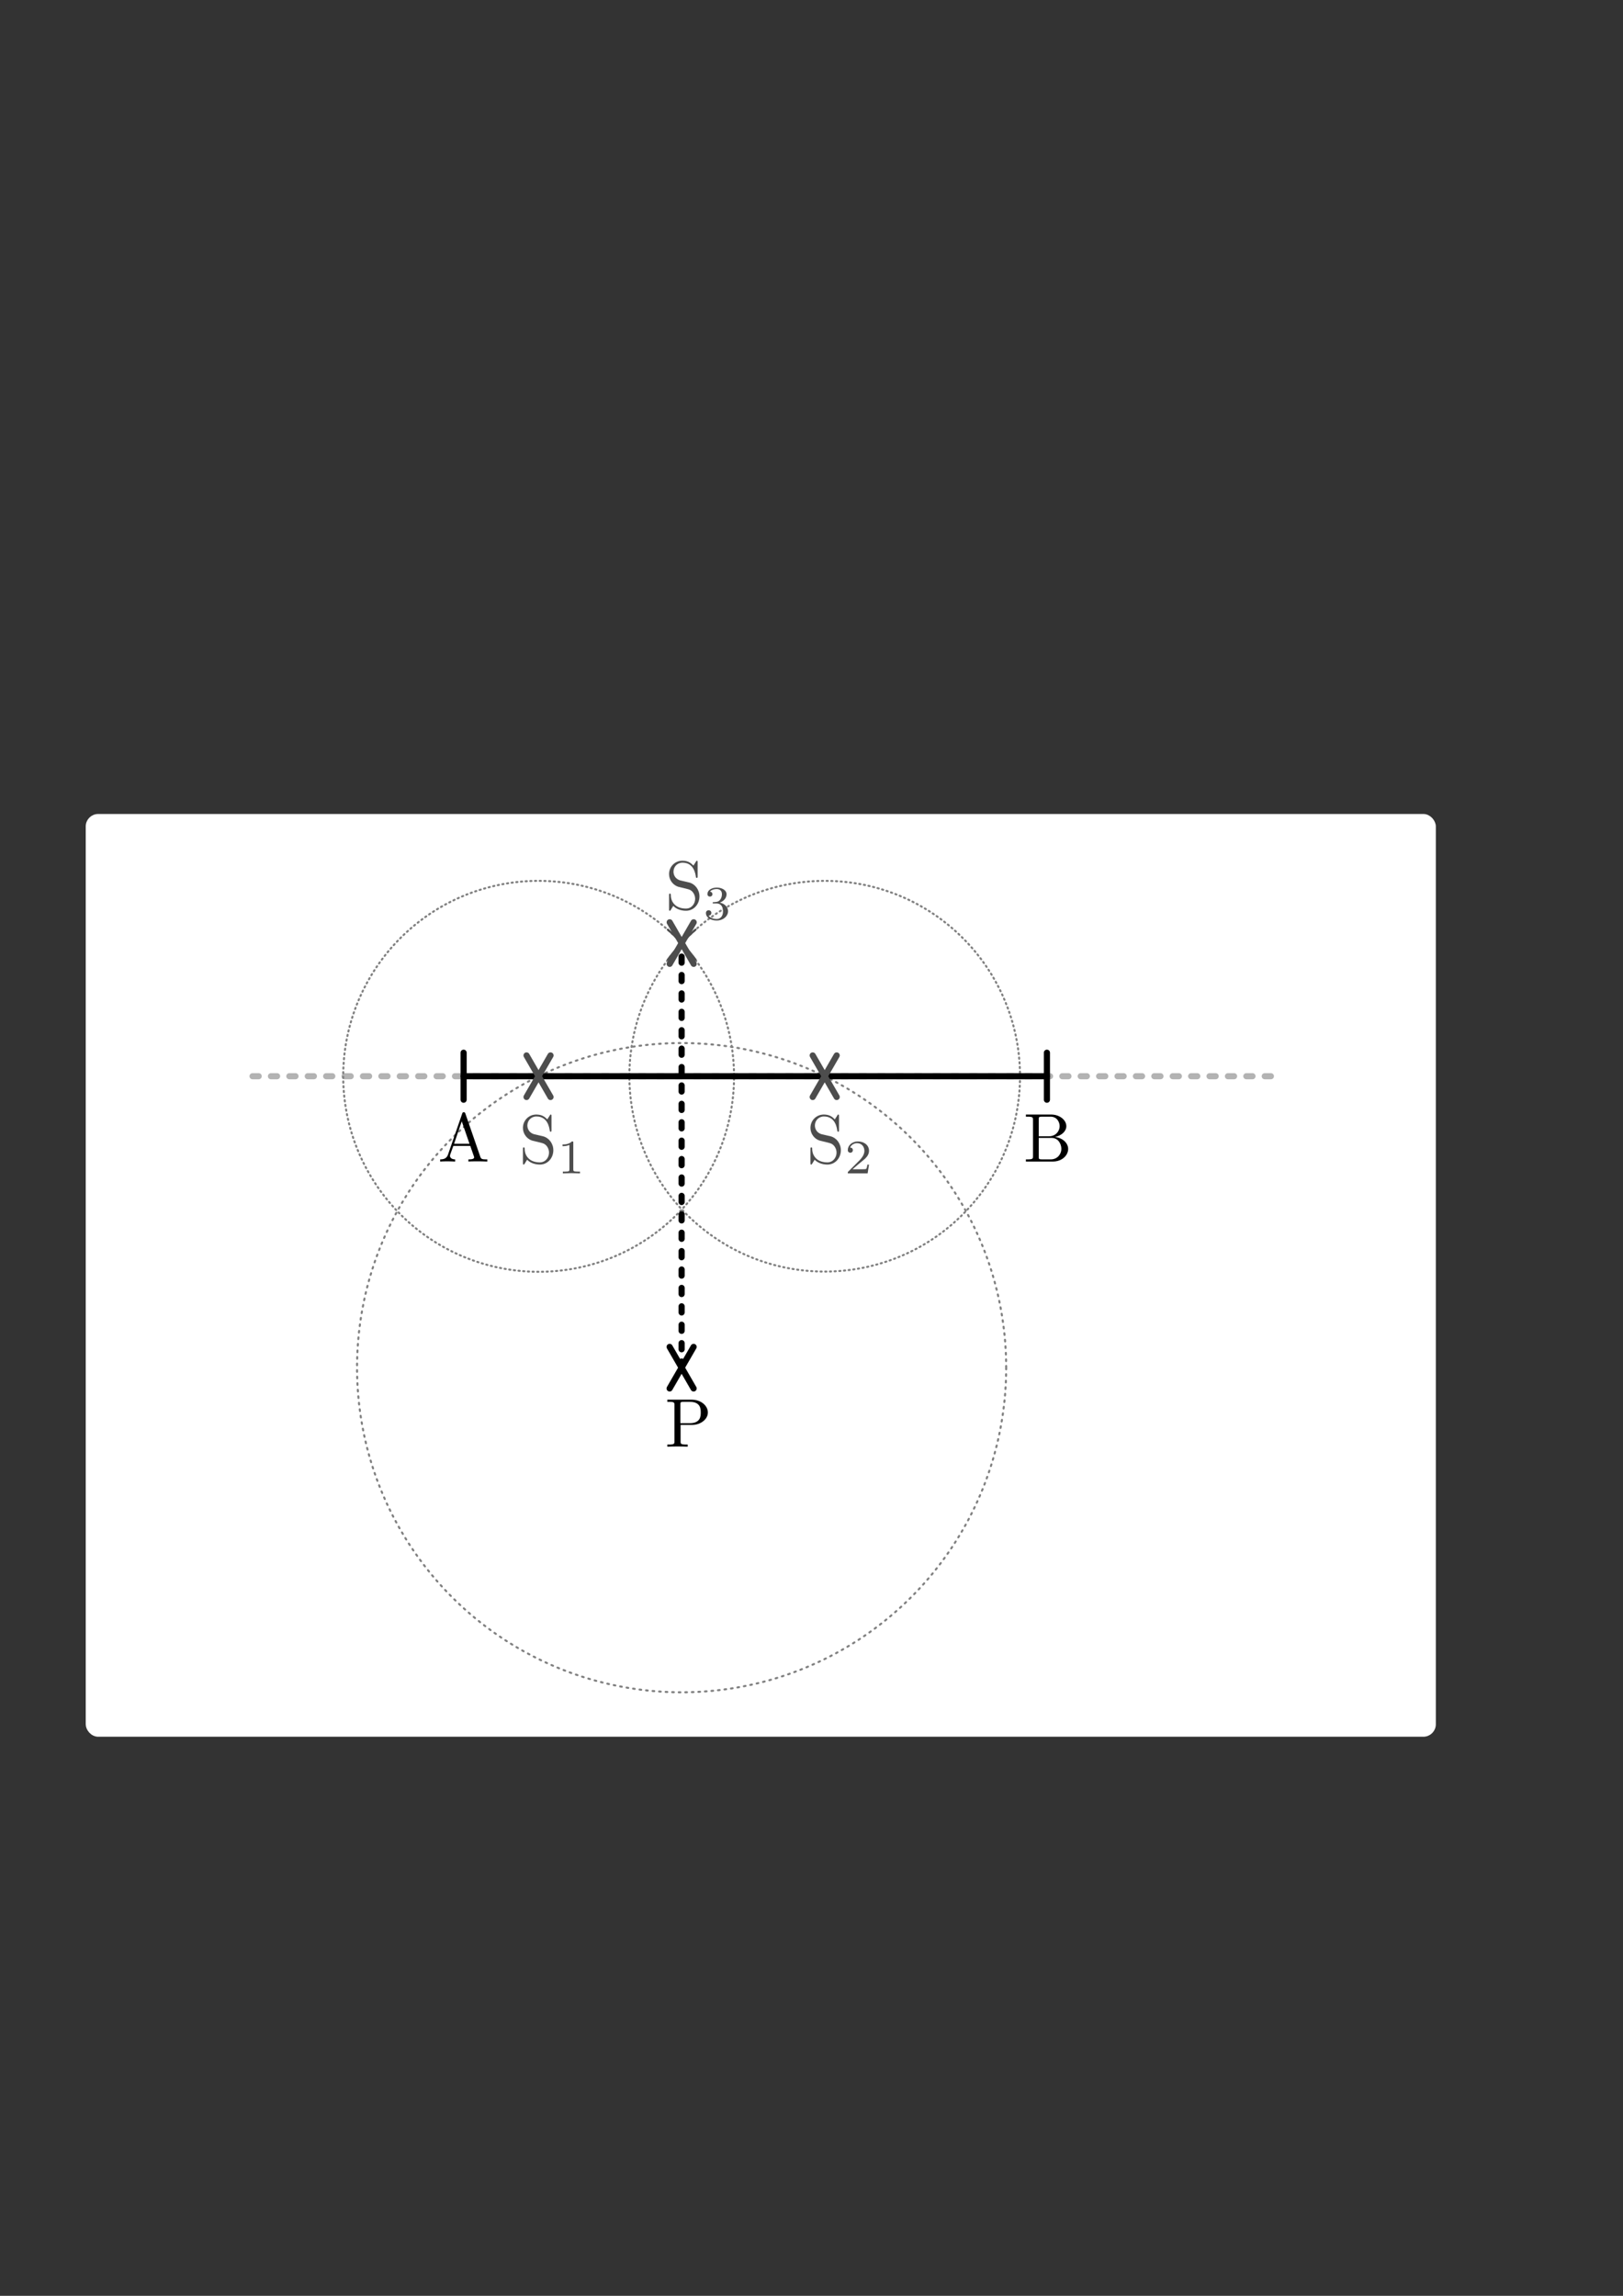 <svg xmlns:ns0="http://www.iki.fi/pav/software/textext/" xmlns="http://www.w3.org/2000/svg" xmlns:xlink="http://www.w3.org/1999/xlink" width="210mm" height="297mm"><rect width="100%" height="100%" fill="#333333" stroke="none"/><title>Senkrechte zu einer Strecke durch externen Punkt</title><rect ry="4.89" y="399.188" x="43.122" height="448.778" width="657.851" style="marker:none" color="#000" fill="#fff" stroke="#fff" stroke-width="2.396" stroke-linecap="round" stroke-linejoin="bevel" overflow="visible"/><path d="M621.506 526.208H122.588" fill="none" stroke="#b3b3b3" stroke-width="3" stroke-linecap="round" stroke-dasharray="3,6"/><path d="M492.054 668.712a158.72 158.72 0 1 1-317.441 0 158.72 158.72 0 1 1 317.44 0z" style="marker:none" color="#000" fill="none" stroke="gray" stroke-width="1" stroke-linecap="round" stroke-linejoin="round" stroke-dasharray=".801,2.403" overflow="visible"/><path d="M226.723 514.715v22.986" fill="gray" stroke="#000" stroke-width="3" stroke-linecap="round"/><g ns0:text="$\\rm{A}$" ns0:preamble="/home/waldgeist/data/sphinx/inkscape-preamble.tex" transform="matrix(3.374 0 0 3.374 -539.653 113.229)" stroke="navy"><defs><symbol overflow="visible" id="a"><path d="M3.969-6.938c-.047-.125-.078-.203-.235-.203-.156 0-.187.063-.234.204L1.437-.984C1.25-.47.86-.313.313-.313V0c.235-.016.672-.031 1.016-.031.313 0 .828.015 1.156.031v-.313c-.5 0-.75-.25-.75-.5 0-.03.016-.14.016-.156l.469-1.297h2.453L5.203-.75a.58.58 0 0 1 .031.14c0 .297-.562.297-.828.297V0c.36-.031 1.063-.031 1.438-.031.422 0 .89.015 1.297.031v-.313h-.172c-.594 0-.735-.062-.844-.39zm-.531 1.11l1.124 3.25H2.329z" stroke="none"/></symbol></defs><use xlink:href="#a" x="223.432" y="134.765" width="744.094" height="1052.362"/></g><path d="M511.977 514.715v22.986" fill="gray" stroke="#000" stroke-width="3" stroke-linecap="round"/><g transform="matrix(3.374 0 0 3.374 -253.37 113.229)" ns0:preamble="/home/waldgeist/data/sphinx/inkscape-preamble.tex" ns0:text="$\\rm{B}$" stroke="navy"><defs><symbol id="b" overflow="visible"><path d="M2.219-3.656v-2.438c0-.343.015-.406.484-.406h1.235c.968 0 1.312.844 1.312 1.375 0 .64-.484 1.469-1.594 1.469zm2.344.094c.968-.188 1.656-.829 1.656-1.563 0-.86-.922-1.688-2.219-1.688H.36v.313h.234c.765 0 .797.11.797.469v5.25c0 .36-.032.469-.797.469H.359V0h3.907c1.328 0 2.218-.89 2.218-1.828 0-.86-.812-1.61-1.921-1.734zm-.61 3.25h-1.25c-.469 0-.484-.063-.484-.391v-2.719h1.875c.984 0 1.406.922 1.406 1.594 0 .703-.531 1.516-1.547 1.516z" stroke="none"/></symbol></defs><use y="134.765" x="223.432" xlink:href="#b" width="744.094" height="1052.362"/></g><g ns0:text="$\\rm{P}$" ns0:preamble="/home/waldgeist/data/sphinx/inkscape-preamble.tex" transform="matrix(3.374 0 0 3.374 -428.676 252.652)" fill="navy" stroke="#000"><defs><symbol overflow="visible" id="c"><path d="M2.266-3.156h1.687c1.188 0 2.266-.797 2.266-1.797 0-.984-.985-1.86-2.344-1.86H.344v.313h.25c.765 0 .781.11.781.469v5.25c0 .36-.016.469-.781.469h-.25V0c.36-.031 1.094-.031 1.469-.031s1.125 0 1.484.031v-.313h-.25c-.766 0-.781-.109-.781-.468zm-.032-.25v-2.688c0-.343.016-.406.485-.406h.89c1.579 0 1.579 1.063 1.579 1.547 0 .469 0 1.547-1.579 1.547z" stroke="none"/></symbol></defs><use height="1052.362" width="744.094" xlink:href="#c" x="223.432" y="134.765" fill="#000"/></g><g transform="matrix(3.374 0 0 3.374 -359.416 113.967)" ns0:preamble="/home/waldgeist/data/sphinx/inkscape-preamble.tex" ns0:text="$\\rm{S}_{\\rm{2}}$" fill="#4d4d4d" stroke="gray"><defs><symbol id="d" overflow="visible"><path d="M3.484-3.875l-1.28-.297c-.626-.156-1-.687-1-1.266 0-.703.53-1.312 1.312-1.312 1.656 0 1.875 1.64 1.937 2.078.016.063.016.125.125.125.125 0 .125-.047.125-.234v-2c0-.172 0-.25-.11-.25-.062 0-.077.015-.14.14l-.36.563c-.296-.297-.702-.703-1.593-.703-1.11 0-1.938.875-1.938 1.937 0 .828.532 1.563 1.297 1.828.11.032.625.157 1.329.329.265.062.562.14.843.5.203.265.313.593.313.921 0 .704-.5 1.422-1.344 1.422-.281 0-1.047-.047-1.578-.531-.578-.547-.61-1.172-.61-1.531-.015-.11-.093-.11-.125-.11-.125 0-.125.079-.125.25v2c0 .172 0 .235.11.235.062 0 .078-.016.14-.125 0-.016.032-.047.36-.578.312.343.953.703 1.844.703 1.156 0 1.953-.969 1.953-2.078 0-.985-.657-1.813-1.485-2.016z" stroke="none"/></symbol><symbol id="e" overflow="visible"><path d="M3.516-1.266H3.28c-.015.157-.094.563-.187.625-.047.047-.578.047-.688.047H1.125c.734-.64.984-.844 1.39-1.172.516-.406 1-.843 1-1.5 0-.843-.734-1.359-1.624-1.359-.86 0-1.454.61-1.454 1.25 0 .344.297.39.376.39.156 0 .359-.124.359-.374 0-.125-.047-.375-.406-.375.218-.485.687-.641 1.015-.641.703 0 1.063.547 1.063 1.11 0 .609-.438 1.078-.656 1.328L.516-.266C.437-.203.437-.187.437 0h2.876z" stroke="none"/></symbol></defs><use y="134.765" x="223.432" xlink:href="#d" width="744.094" height="1052.362"/><use y="136.259" x="228.967" xlink:href="#e" width="744.094" height="1052.362"/></g><g ns0:text="$\\rm{S}_{\\rm{1}}$" ns0:preamble="/home/waldgeist/data/sphinx/inkscape-preamble.tex" transform="matrix(3.374 0 0 3.374 -500.024 113.967)" fill="#4d4d4d" stroke="gray"><defs><symbol overflow="visible" id="f"><path d="M3.484-3.875l-1.28-.297c-.626-.156-1-.687-1-1.266 0-.703.53-1.312 1.312-1.312 1.656 0 1.875 1.64 1.937 2.078.016.063.016.125.125.125.125 0 .125-.047.125-.234v-2c0-.172 0-.25-.11-.25-.062 0-.077.015-.14.14l-.36.563c-.296-.297-.702-.703-1.593-.703-1.11 0-1.938.875-1.938 1.937 0 .828.532 1.563 1.297 1.828.11.032.625.157 1.329.329.265.062.562.14.843.5.203.265.313.593.313.921 0 .704-.5 1.422-1.344 1.422-.281 0-1.047-.047-1.578-.531-.578-.547-.61-1.172-.61-1.531-.015-.11-.093-.11-.125-.11-.125 0-.125.079-.125.25v2c0 .172 0 .235.11.235.062 0 .078-.016.14-.125 0-.016.032-.047.36-.578.312.343.953.703 1.844.703 1.156 0 1.953-.969 1.953-2.078 0-.985-.657-1.813-1.485-2.016z" stroke="none"/></symbol><symbol overflow="visible" id="g"><path d="M2.328-4.438c0-.187 0-.187-.203-.187-.453.438-1.078.438-1.36.438v.25c.157 0 .626 0 1-.188v3.547c0 .234 0 .328-.687.328H.812V0c.125 0 .985-.031 1.235-.031.219 0 1.094.031 1.25.031v-.25H3.03c-.703 0-.703-.094-.703-.328z" stroke="none"/></symbol></defs><use height="1052.362" width="744.094" xlink:href="#f" x="223.432" y="134.765"/><use height="1052.362" width="744.094" xlink:href="#g" x="228.967" y="136.259"/></g><path d="M335.868 464.03a95.516 95.516 0 1 1-145.012 124.357 95.516 95.516 0 1 1 145.012-124.358z" style="marker:none" color="#000" fill="none" stroke="gray" stroke-width="1" stroke-linecap="round" stroke-linejoin="round" stroke-dasharray=".574,1.721" overflow="visible"/><path d="M330.798 464.03c-34.34 40.044-29.716 100.344 10.328 134.684s100.345 29.717 134.685-10.327 29.717-100.345-10.328-134.685c-40.044-34.34-100.344-29.717-134.685 10.327z" style="marker:none" color="#000" fill="none" stroke-width="1" stroke-linecap="round" stroke-linejoin="round" stroke-dasharray=".574,1.721" overflow="visible" stroke="gray"/><g transform="matrix(3.374 0 0 3.374 -428.564 -10.132)" ns0:preamble="/home/waldgeist/data/sphinx/inkscape-preamble.tex" ns0:text="$\\rm{S}_{\\rm{3}}$" fill="#4d4d4d" stroke="gray"><defs><symbol id="h" overflow="visible"><path d="M3.484-3.875l-1.28-.297c-.626-.156-1-.687-1-1.266 0-.703.53-1.312 1.312-1.312 1.656 0 1.875 1.64 1.937 2.078.016.063.016.125.125.125.125 0 .125-.047.125-.234v-2c0-.172 0-.25-.11-.25-.062 0-.077.015-.14.14l-.36.563c-.296-.297-.702-.703-1.593-.703-1.11 0-1.938.875-1.938 1.937 0 .828.532 1.563 1.297 1.828.11.032.625.157 1.329.329.265.062.562.14.843.5.203.265.313.593.313.921 0 .704-.5 1.422-1.344 1.422-.281 0-1.047-.047-1.578-.531-.578-.547-.61-1.172-.61-1.531-.015-.11-.093-.11-.125-.11-.125 0-.125.079-.125.25v2c0 .172 0 .235.11.235.062 0 .078-.016.14-.125 0-.016.032-.047.36-.578.312.343.953.703 1.844.703 1.156 0 1.953-.969 1.953-2.078 0-.985-.657-1.813-1.485-2.016z" stroke="none"/></symbol><symbol id="i" overflow="visible"><path d="M1.906-2.328c.547 0 .938.375.938 1.125 0 .86-.516 1.125-.906 1.125-.282 0-.907-.078-1.188-.5.328 0 .406-.235.406-.39 0-.22-.172-.376-.39-.376a.38.38 0 0 0-.391.407C.375-.281 1.094.14 1.938.14c.968 0 1.64-.657 1.64-1.344 0-.547-.437-1.094-1.203-1.25.719-.266.984-.781.984-1.219 0-.547-.625-.953-1.406-.953-.766 0-1.36.375-1.36.938 0 .234.157.359.36.359.219 0 .36-.156.36-.344 0-.203-.141-.36-.36-.375.25-.297.719-.375.985-.375.312 0 .75.156.75.75 0 .297-.094.625-.282.828-.219.266-.422.281-.765.313-.172.015-.188.015-.22.015-.015 0-.077.016-.077.094 0 .094.062.094.187.094z" stroke="none"/></symbol></defs><use y="134.765" x="223.432" xlink:href="#h" width="744.094" height="1052.362"/><use y="136.259" x="228.967" xlink:href="#i" width="744.094" height="1052.362"/></g><path d="M511.977 526.208H226.723" fill="none" stroke="#000" stroke-width="3" stroke-linecap="round"/><g stroke="#4d4d4d" stroke-width="1.322" fill="none" stroke-linecap="round"><path d="M397.439 516.048l11.732 20.32M409.171 516.048l-11.732 20.32" stroke-width="3.001"/><g><path d="M257.496 516.048l11.732 20.32M269.228 516.048l-11.732 20.32" stroke-width="3.001"/></g></g><g stroke="#000" stroke-width="1.322" fill="none" stroke-linecap="round"><path d="M327.467 658.552l11.733 20.32M339.2 658.552l-11.733 20.32" stroke-width="3.001"/></g><path d="M333.333 668.712V461.051" fill="none" stroke="#000" stroke-width="3" stroke-linecap="round" stroke-dasharray="3,6"/><g stroke="#4d4d4d" stroke-width="1.322" fill="none" stroke-linecap="round"><path d="M327.5 450.949l11.733 20.32M339.233 450.949l-11.732 20.32" stroke-width="3.001"/></g><g color="#000" fill="none" stroke="#4d4d4d" stroke-width=".574" stroke-linecap="round" stroke-linejoin="round"><path d="M326.594 454.543a95.516 95.516 0 0 1 13.547 14.67M340.14 454.543a95.516 95.516 0 0 0-13.546 14.67" style="marker:none" overflow="visible" stroke-width="1"/></g></svg>
